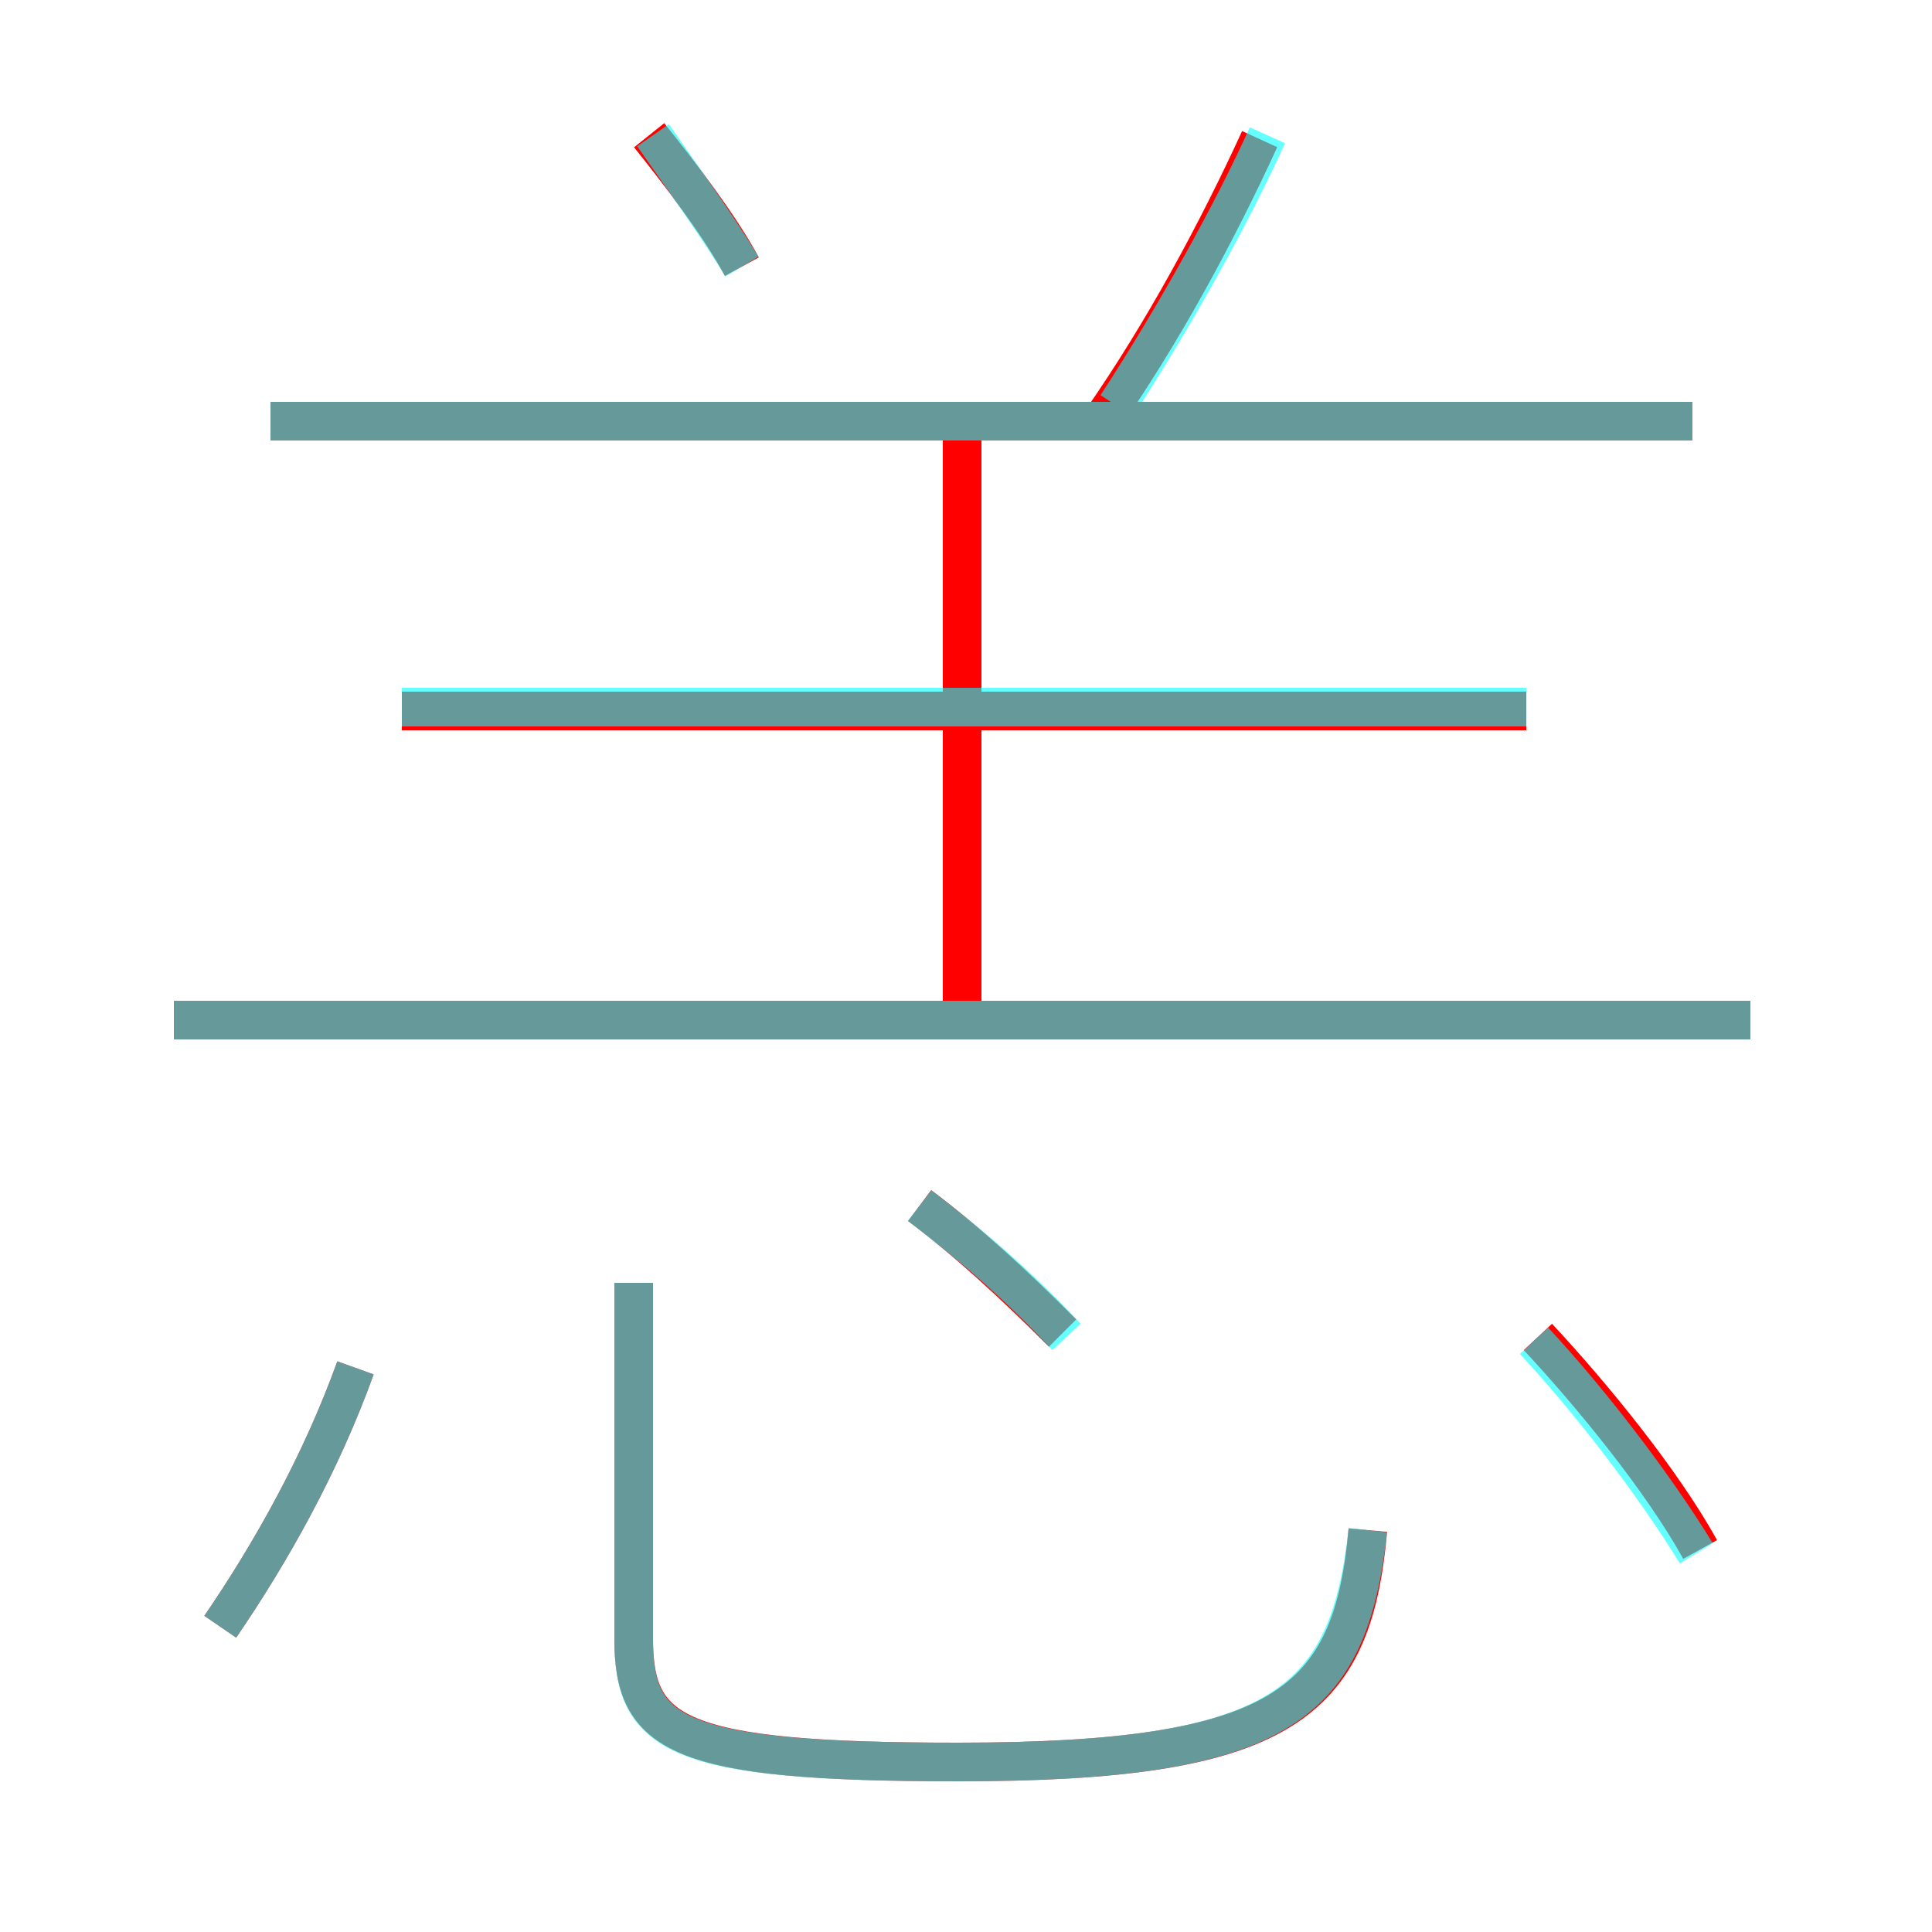 <?xml version='1.0' encoding='utf8'?>
<svg viewBox="0.0 -6.0 50.0 50.0" version="1.1" xmlns="http://www.w3.org/2000/svg">
<rect x="0.0" y="-6.0" width="50.0" height="50.0" fill="#333333" stroke="none"/>
<rect x="-1000" y="-1000" width="2000" height="2000" stroke="white" fill="white"/>
<g style="fill:none;stroke:rgba(255, 0, 0, 1);  stroke-width:1"><path d="M 16.4 -10.8 L 16.4 -1.6 C 16.4 0.9 17.5 1.6 24.8 1.6 C 33.2 1.6 35.0 0.1 35.4 -4.4 M 5.7 -1.9 C 7.0 -3.8 8.3 -6.1 9.2 -8.6 M 27.5 -9.5 C 26.2 -10.8 25.0 -11.9 23.8 -12.8 M 45.3 -17.6 L 4.5 -17.6 M 44.0 -3.9 C 43.0 -5.7 41.2 -7.9 39.8 -9.4 M 24.9 -17.6 L 24.9 -32.8 M 39.5 -25.6 L 10.4 -25.6 M 19.2 -37.1 C 18.6 -38.2 17.6 -39.5 16.8 -40.5 M 43.8 -33.1 L 7.0 -33.1 M 28.5 -33.1 C 30.1 -35.4 31.5 -38.0 32.6 -40.4" transform="translate(0.0 38.0)" />
</g>
<g style="fill:none;stroke:rgba(0, 255, 255, 0.6);  stroke-width:1">
<path d="M 16.4 -10.8 L 16.4 -1.6 C 16.4 0.9 17.4 1.6 24.8 1.6 C 33.2 1.6 34.9 0.1 35.4 -4.4 M 5.7 -1.9 C 7.0 -3.8 8.3 -6.1 9.2 -8.6 M 27.6 -9.4 C 26.3 -10.8 25.1 -11.8 23.8 -12.8 M 43.9 -3.8 C 42.8 -5.6 41.1 -7.8 39.7 -9.3 M 45.3 -17.6 L 4.5 -17.6 M 39.5 -25.7 L 10.4 -25.7 M 19.2 -37.1 C 18.6 -38.1 17.6 -39.5 16.9 -40.5 M 43.8 -33.1 L 7.0 -33.1 M 28.9 -33.5 C 30.4 -35.8 31.9 -38.5 32.8 -40.5" transform="translate(0.0 38.0)" />
</g>
</svg>